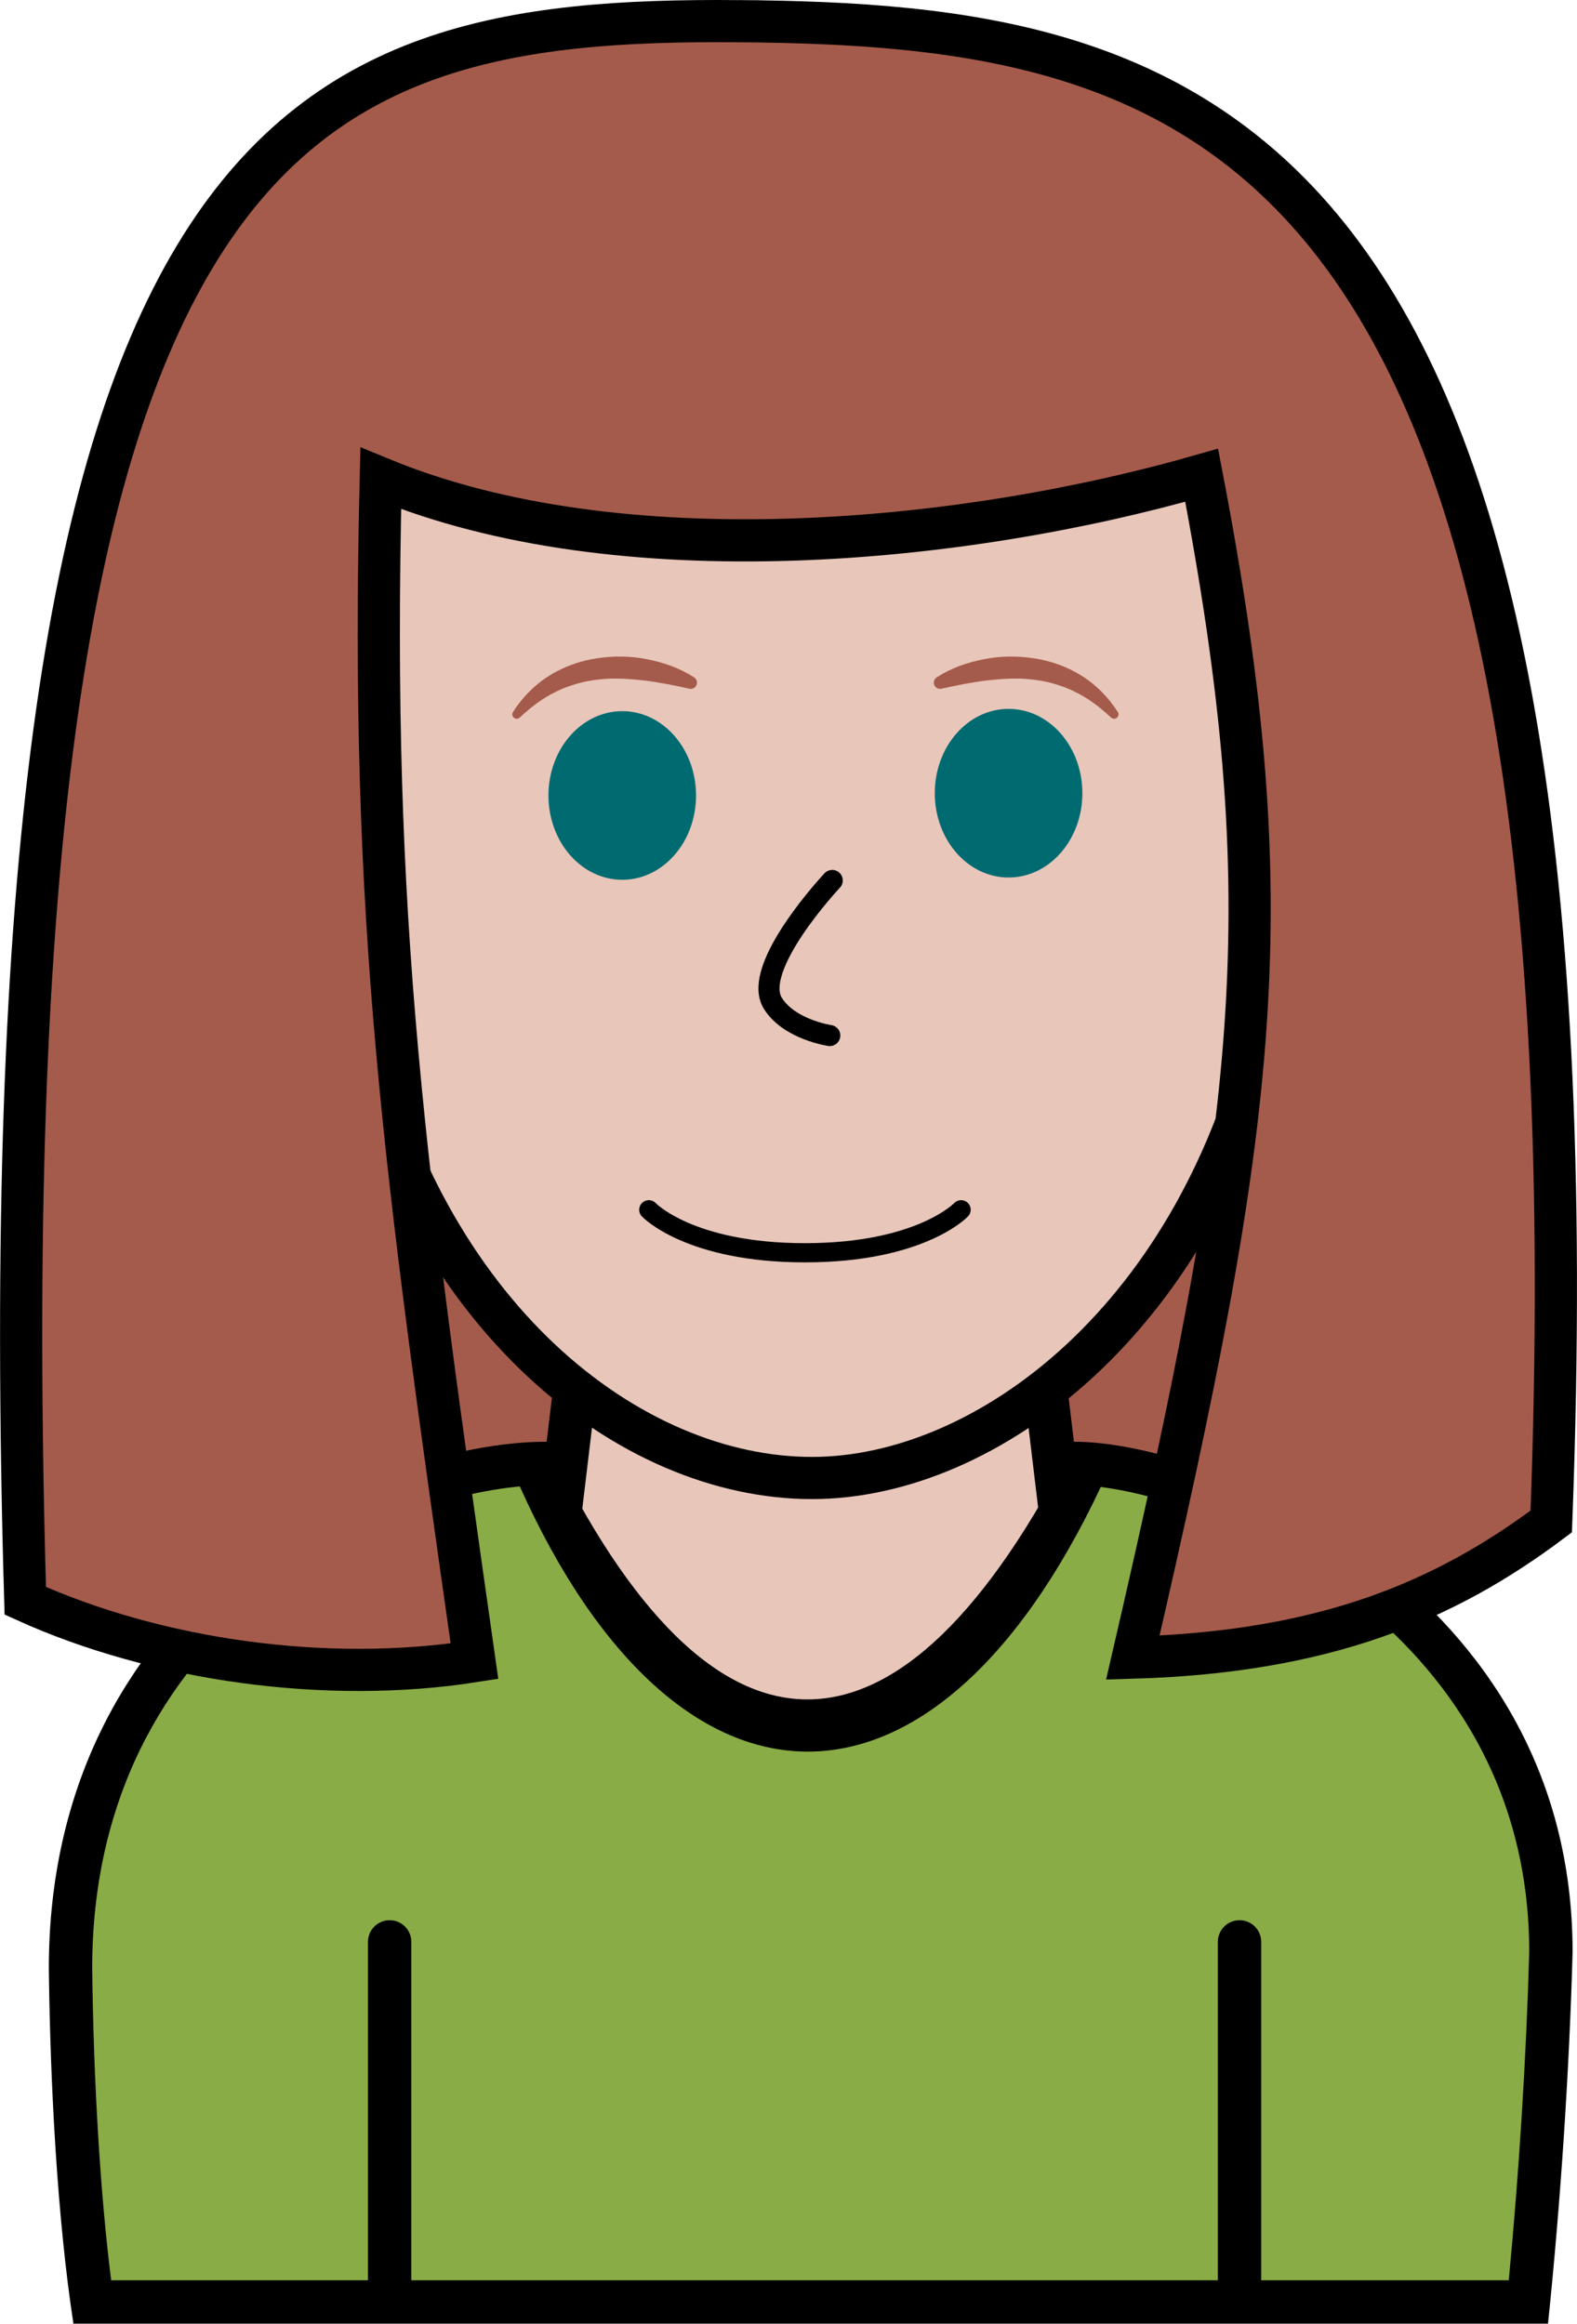 <?xml version="1.0" encoding="UTF-8" standalone="no"?>
<!-- Created with Inkscape (http://www.inkscape.org/) -->

<svg
   version="1.1"
   id="svg1"
   width="462.154"
   height="681.176"
   viewBox="0 0 462.154 681.176"
   xmlns="http://www.w3.org/2000/svg"
   xmlns:svg="http://www.w3.org/2000/svg">
  <defs
     id="defs1">
    <clipPath
       clipPathUnits="userSpaceOnUse"
       id="clipPath112">
      <path
         d="M 0,1000 H 1000 V 0 H 0 Z"
         transform="translate(-393.914,-407.199)"
         id="path112" />
    </clipPath>
    <clipPath
       clipPathUnits="userSpaceOnUse"
       id="clipPath114">
      <path
         d="M 0,1000 H 1000 V 0 H 0 Z"
         transform="translate(-458.431,-460.225)"
         id="path114" />
    </clipPath>
    <clipPath
       clipPathUnits="userSpaceOnUse"
       id="clipPath116">
      <path
         d="M 0,1000 H 1000 V 0 H 0 Z"
         transform="translate(-350.467,-244.179)"
         id="path116" />
    </clipPath>
    <clipPath
       clipPathUnits="userSpaceOnUse"
       id="clipPath118">
      <path
         d="M 0,1000 H 1000 V 0 H 0 Z"
         transform="translate(-566.348,-433.346)"
         id="path118" />
    </clipPath>
    <clipPath
       clipPathUnits="userSpaceOnUse"
       id="clipPath120">
      <path
         d="M 0,1000 H 1000 V 0 H 0 Z"
         transform="translate(-415.908,-323.388)"
         id="path120" />
    </clipPath>
    <clipPath
       clipPathUnits="userSpaceOnUse"
       id="clipPath122">
      <path
         d="M 0,1000 H 1000 V 0 H 0 Z"
         transform="translate(-602.707,-323.388)"
         id="path122" />
    </clipPath>
    <clipPath
       clipPathUnits="userSpaceOnUse"
       id="clipPath126">
      <path
         d="M 0,1000 H 1000 V 0 H 0 Z"
         transform="translate(-618.332,-606.123)"
         id="path126" />
    </clipPath>
    <clipPath
       clipPathUnits="userSpaceOnUse"
       id="clipPath128">
      <path
         d="M 0,1000 H 1000 V 0 H 0 Z"
         transform="translate(-483.252,-575.416)"
         id="path128" />
    </clipPath>
    <clipPath
       clipPathUnits="userSpaceOnUse"
       id="clipPath130">
      <path
         d="M 0,1000 H 1000 V 0 H 0 Z"
         transform="translate(-568.164,-575.917)"
         id="path130" />
    </clipPath>
    <clipPath
       clipPathUnits="userSpaceOnUse"
       id="clipPath132">
      <path
         d="M 0,1000 H 1000 V 0 H 0 Z"
         transform="translate(-443.017,-593.767)"
         id="path132" />
    </clipPath>
    <clipPath
       clipPathUnits="userSpaceOnUse"
       id="clipPath134">
      <path
         d="M 0,1000 H 1000 V 0 H 0 Z"
         transform="translate(-574.459,-592.559)"
         id="path134" />
    </clipPath>
    <clipPath
       clipPathUnits="userSpaceOnUse"
       id="clipPath136">
      <path
         d="M 0,1000 H 1000 V 0 H 0 Z"
         transform="translate(-513.184,-556.734)"
         id="path136" />
    </clipPath>
    <clipPath
       clipPathUnits="userSpaceOnUse"
       id="clipPath142">
      <path
         d="M 0,1000 H 1000 V 0 H 0 Z"
         transform="translate(-472.866,-484.339)"
         id="path142" />
    </clipPath>
  </defs>
  <g
     id="layer1"
     transform="translate(-6036.331,-1998.686)">
    <g
       id="g326">
      <path
         id="path291"
         d="M 0,0 H 233.346 V 129.286 H -5.913 Z"
         style="fill:#a55b4b;fill-opacity:1;fill-rule:nonzero;stroke:none"
         transform="matrix(1.333,0,0,-1.333,6121.196,2456.146)"
         clip-path="url(#clipPath112)" />
      <path
         id="path292"
         d="M 0,0 -16.214,-135.406 H 116.095 L 99.881,0 Z"
         style="fill:#e8c6ba;fill-opacity:1;fill-rule:nonzero;stroke:#000000;stroke-width:9.533;stroke-linecap:butt;stroke-linejoin:miter;stroke-miterlimit:10;stroke-dasharray:none;stroke-opacity:1"
         transform="matrix(1.333,0,0,-1.333,6207.219,2385.445)"
         clip-path="url(#clipPath114)" />
      <path
         id="path293"
         d="m 0,0 c -2.711,19.506 -4.433,45.935 -4.758,73.396 0,43.562 20.745,70.108 38.149,84.697 21.794,18.27 46.551,25.462 63.614,26.236 35.924,-80.492 90.652,-75.525 121.868,-0.019 19.541,-1.152 44.654,-13.116 60.172,-24.942 18.998,-14.478 41.642,-40.515 41.664,-82.361 C 320.038,52.524 318.29,25.355 315.765,0 Z"
         style="fill:#89ac46;fill-opacity:1;fill-rule:nonzero;stroke:none"
         transform="matrix(1.333,0,0,-1.333,6063.266,2673.506)"
         clip-path="url(#clipPath116)" />
      <path
         id="path294"
         d="m 0,0 c -38.064,-75.222 -79.315,-75.893 -115.812,0 -39.851,0 -109.594,-34.512 -109.594,-115.827 0.305,-25.62 1.888,-55.276 5.405,-78.106 h 324.19 c 2.721,26.173 4.688,55.458 5.405,81.709 C 109.594,-31.945 30.016,0 0,0 m -121.863,-9.832 c 34.688,-77.272 90.966,-78.191 127.728,-0.121 13.052,-1.678 34.613,-8.55 54.41,-23.637 18.131,-13.818 39.741,-38.649 39.786,-78.507 -0.631,-22.973 -2.215,-48.325 -4.502,-72.303 h -307.263 c -2.367,18.817 -3.865,43.263 -4.169,68.63 0.017,41.748 19.826,67.113 36.444,81.044 19.5,16.346 41.912,23.422 57.566,24.894"
         style="fill:#000000;fill-opacity:1;fill-rule:nonzero;stroke:none"
         transform="matrix(1.333,0,0,-1.333,6351.107,2421.284)"
         clip-path="url(#clipPath118)" />
      <path
         id="path295"
         d="M 0,0 V -76.166"
         style="fill:none;stroke:#000000;stroke-width:9.533;stroke-linecap:round;stroke-linejoin:miter;stroke-miterlimit:10;stroke-dasharray:none;stroke-opacity:1"
         transform="matrix(1.333,0,0,-1.333,6150.521,2567.894)"
         clip-path="url(#clipPath120)" />
      <path
         id="path296"
         d="M 0,0 V -76.166"
         style="fill:none;stroke:#000000;stroke-width:9.533;stroke-linecap:round;stroke-linejoin:miter;stroke-miterlimit:10;stroke-dasharray:none;stroke-opacity:1"
         transform="matrix(1.333,0,0,-1.333,6399.586,2567.894)"
         clip-path="url(#clipPath122)" />
      <path
         id="path298"
         d="m 0,0 c -2.036,0.476 -4.122,0.537 -6.217,0.241 -10.672,74.988 -45.646,104.778 -103.396,104.778 -57.751,0 -92.725,-29.79 -103.397,-104.778 -2.095,0.296 -4.181,0.235 -6.217,-0.241 -13.81,-3.231 -20.132,-23.884 -14.119,-46.13 4.22,-15.617 13.398,-27.856 23.27,-32.654 14.835,-66.81 60.549,-102.017 100.463,-102.017 38.382,0 85.627,35.207 100.462,102.017 9.872,4.798 19.05,17.037 23.27,32.654 C 20.132,-23.884 13.81,-3.231 0,0"
         style="fill:#e8c6ba;fill-opacity:1;fill-rule:nonzero;stroke:#000000;stroke-width:9.271;stroke-linecap:butt;stroke-linejoin:miter;stroke-miterlimit:10;stroke-dasharray:none;stroke-opacity:1"
         transform="matrix(1.333,0,0,-1.333,6420.42,2190.914)"
         clip-path="url(#clipPath126)" />
      <path
         id="path299"
         d="m 0,0 c 0,-10.24 -7.264,-18.541 -16.224,-18.541 -8.96,0 -16.223,8.301 -16.223,18.541 0,10.24 7.263,18.541 16.223,18.541 C -7.264,18.541 0,10.24 0,0"
         style="fill:#006a71;fill-opacity:1;fill-rule:nonzero;stroke:none"
         transform="matrix(1.333,0,0,-1.333,6240.313,2231.857)"
         clip-path="url(#clipPath128)" />
      <path
         id="path300"
         d="m 0,0 c 0,-10.24 -7.264,-18.541 -16.224,-18.541 -8.96,0 -16.223,8.301 -16.223,18.541 0,10.24 7.263,18.541 16.223,18.541 C -7.264,18.541 0,10.24 0,0"
         style="fill:#006a71;fill-opacity:1;fill-rule:nonzero;stroke:none"
         transform="matrix(1.333,0,0,-1.333,6353.53,2231.189)"
         clip-path="url(#clipPath130)" />
      <path
         id="path301"
         d="m 0,0 c 1.949,3.068 4.587,5.822 7.77,7.856 3.178,2.038 6.836,3.369 10.566,3.938 3.733,0.573 7.537,0.54 11.175,-0.196 3.648,-0.731 7.121,-1.917 10.311,-3.98 C 40.46,7.205 40.643,6.352 40.23,5.714 39.909,5.217 39.321,4.996 38.775,5.117 L 38.664,5.143 C 35.408,5.873 32.051,6.551 28.771,6.942 25.48,7.305 22.189,7.536 18.958,7.157 17.346,6.974 15.739,6.72 14.189,6.257 12.64,5.805 11.089,5.294 9.64,4.545 6.673,3.167 4.005,1.129 1.493,-1.208 L 1.474,-1.226 C 1.083,-1.589 0.472,-1.567 0.108,-1.176 -0.198,-0.847 -0.23,-0.362 0,0"
         style="fill:#a55b4b;fill-opacity:1;fill-rule:nonzero;stroke:none"
         transform="matrix(1.333,0,0,-1.333,6186.667,2207.389)"
         clip-path="url(#clipPath132)" />
      <path
         id="path302"
         d="m 0,0 c -2.512,2.337 -5.18,4.375 -8.147,5.753 -1.45,0.749 -3.001,1.26 -4.55,1.712 -1.55,0.463 -3.157,0.717 -4.768,0.9 -3.231,0.379 -6.522,0.148 -9.814,-0.216 -3.279,-0.39 -6.637,-1.068 -9.892,-1.798 L -37.28,6.326 c -0.742,-0.166 -1.478,0.3 -1.645,1.042 -0.13,0.577 0.127,1.153 0.596,1.458 3.19,2.063 6.662,3.249 10.311,3.98 3.638,0.736 7.442,0.769 11.174,0.196 3.73,-0.569 7.389,-1.9 10.566,-3.938 C -3.095,7.03 -0.457,4.276 1.492,1.208 1.779,0.757 1.646,0.16 1.195,-0.126 0.816,-0.367 0.333,-0.31 0.019,-0.018 Z"
         style="fill:#a55b4b;fill-opacity:1;fill-rule:nonzero;stroke:none"
         transform="matrix(1.333,0,0,-1.333,6361.923,2209)"
         clip-path="url(#clipPath134)" />
      <path
         id="path303"
         d="m 0,0 c 0,0 -17.95,-19.113 -13.056,-27.007 3.589,-5.788 12.515,-7.092 12.515,-7.092"
         style="fill:none;stroke:#000000;stroke-width:4.635;stroke-linecap:round;stroke-linejoin:miter;stroke-miterlimit:10;stroke-dasharray:none;stroke-opacity:1"
         transform="matrix(1.333,0,0,-1.333,6280.222,2256.767)"
         clip-path="url(#clipPath136)" />
      <path
         id="path306"
         d="M 0,0 C 0,0 8.929,-9.458 34.331,-9.458 59.732,-9.458 68.661,0 68.661,0"
         style="fill:none;stroke:#000000;stroke-width:4.22;stroke-linecap:round;stroke-linejoin:miter;stroke-miterlimit:10;stroke-dasharray:none;stroke-opacity:1"
         transform="matrix(1.333,0,0,-1.333,6226.465,2353.293)"
         clip-path="url(#clipPath142)" />
      <path
         style="font-variation-settings:normal;opacity:1;vector-effect:none;fill:#a55b4b;fill-opacity:1;stroke:#000000;stroke-width:12.361;stroke-linecap:butt;stroke-linejoin:miter;stroke-miterlimit:10;stroke-dasharray:none;stroke-dashoffset:0;stroke-opacity:1;-inkscape-stroke:none;stop-color:#000000;stop-opacity:1"
         d="m 6252.757,2004.891 c 133.543,1.054 253.712,28 238.18,439.77 -31.067,23.305 -66.219,38.265 -122.624,39.92 36.981,-159.85 44.464,-219.792 20.178,-346.588 -70.155,20.11 -170.422,29.904 -240.574,0.917 -3.153,130.508 6.808,201.472 27.456,346.698 -43.252,6.814 -93.117,-0.226 -131.633,-17.696 -12.687,-432.228 75.474,-464.075 209.017,-463.021 z"
         id="path309" />
    </g>
    <path
       style="font-variation-settings:normal;display:none;vector-effect:none;fill:#a55b4b;fill-opacity:1;stroke:#000000;stroke-width:12.361;stroke-linecap:butt;stroke-linejoin:miter;stroke-miterlimit:10;stroke-dasharray:none;stroke-dashoffset:0;stroke-opacity:1;-inkscape-stroke:none;stop-color:#000000"
       d="m 6250.793,2004.024 c 16.693,0.132 33.253,-1.491 49.436,-0.108 16.183,1.383 33.989,-0.227 49.175,3.929 15.185,4.156 27.75,16.079 41.449,24.53 13.7,8.451 28.534,15.429 40.26,29.695 11.726,14.267 18.342,33.821 27.606,55.425 9.264,21.604 21.174,47.257 27.488,77.719 6.314,30.463 13.03,65.735 15.906,106.578 2.876,40.843 13.05,108.311 -1.14,140.001 -4.062,9.072 -14.414,13.131 -23.897,17.837 -9.483,4.706 -21.802,2.812 -32.913,6.242 -11.111,3.43 -22.226,13.425 -35.664,18.183 -12.073,4.274 -32.334,10.959 -40.15,-2.342 -10.345,-17.606 14.522,-73.681 19.857,-103.76 5.335,-30.08 14.728,-56.521 16.207,-81.929 1.479,-25.408 -4.957,-49.783 -7.28,-75.731 -2.323,-25.948 -4.534,-53.468 -10.606,-85.168 -17.539,5.027 -36.959,9.035 -57.321,11.766 -20.362,2.731 -41.664,6.184 -62.967,6.104 -21.303,-0.081 -42.605,-7.695 -62.967,-11.102 -20.361,-3.406 -39.782,-4.604 -57.32,-11.851 -0.788,32.627 -4.882,61.908 -4.256,89.745 0.626,27.837 7.97,54.231 10.059,81.085 2.089,26.854 -1.079,54.168 2.522,83.845 3.601,29.677 33.702,83.007 17.132,98.023 -7.57,6.861 -21.482,5.694 -33.778,5.719 -12.296,0.025 -25.826,-6.279 -38.42,-7.825 -12.594,-1.546 -25.433,4.514 -37.138,1.503 -11.704,-3.01 -18.03,-2.941 -32.297,-17.094 -16.242,-16.113 -0.958,-101.801 1.594,-144.035 2.551,-42.234 12.426,-78.93 17.535,-110.806 5.109,-31.876 5.452,-58.931 12.939,-81.883 7.487,-22.952 18.119,-41.802 27.806,-57.267 9.687,-15.465 18.428,-27.544 30.135,-36.956 11.707,-9.412 28.379,-14.157 41.927,-18.953 13.548,-4.795 25.972,-9.641 41.182,-11.256 15.21,-1.614 31.206,0 47.899,0.135 z"
       id="path309-4" />
  </g>
</svg>
